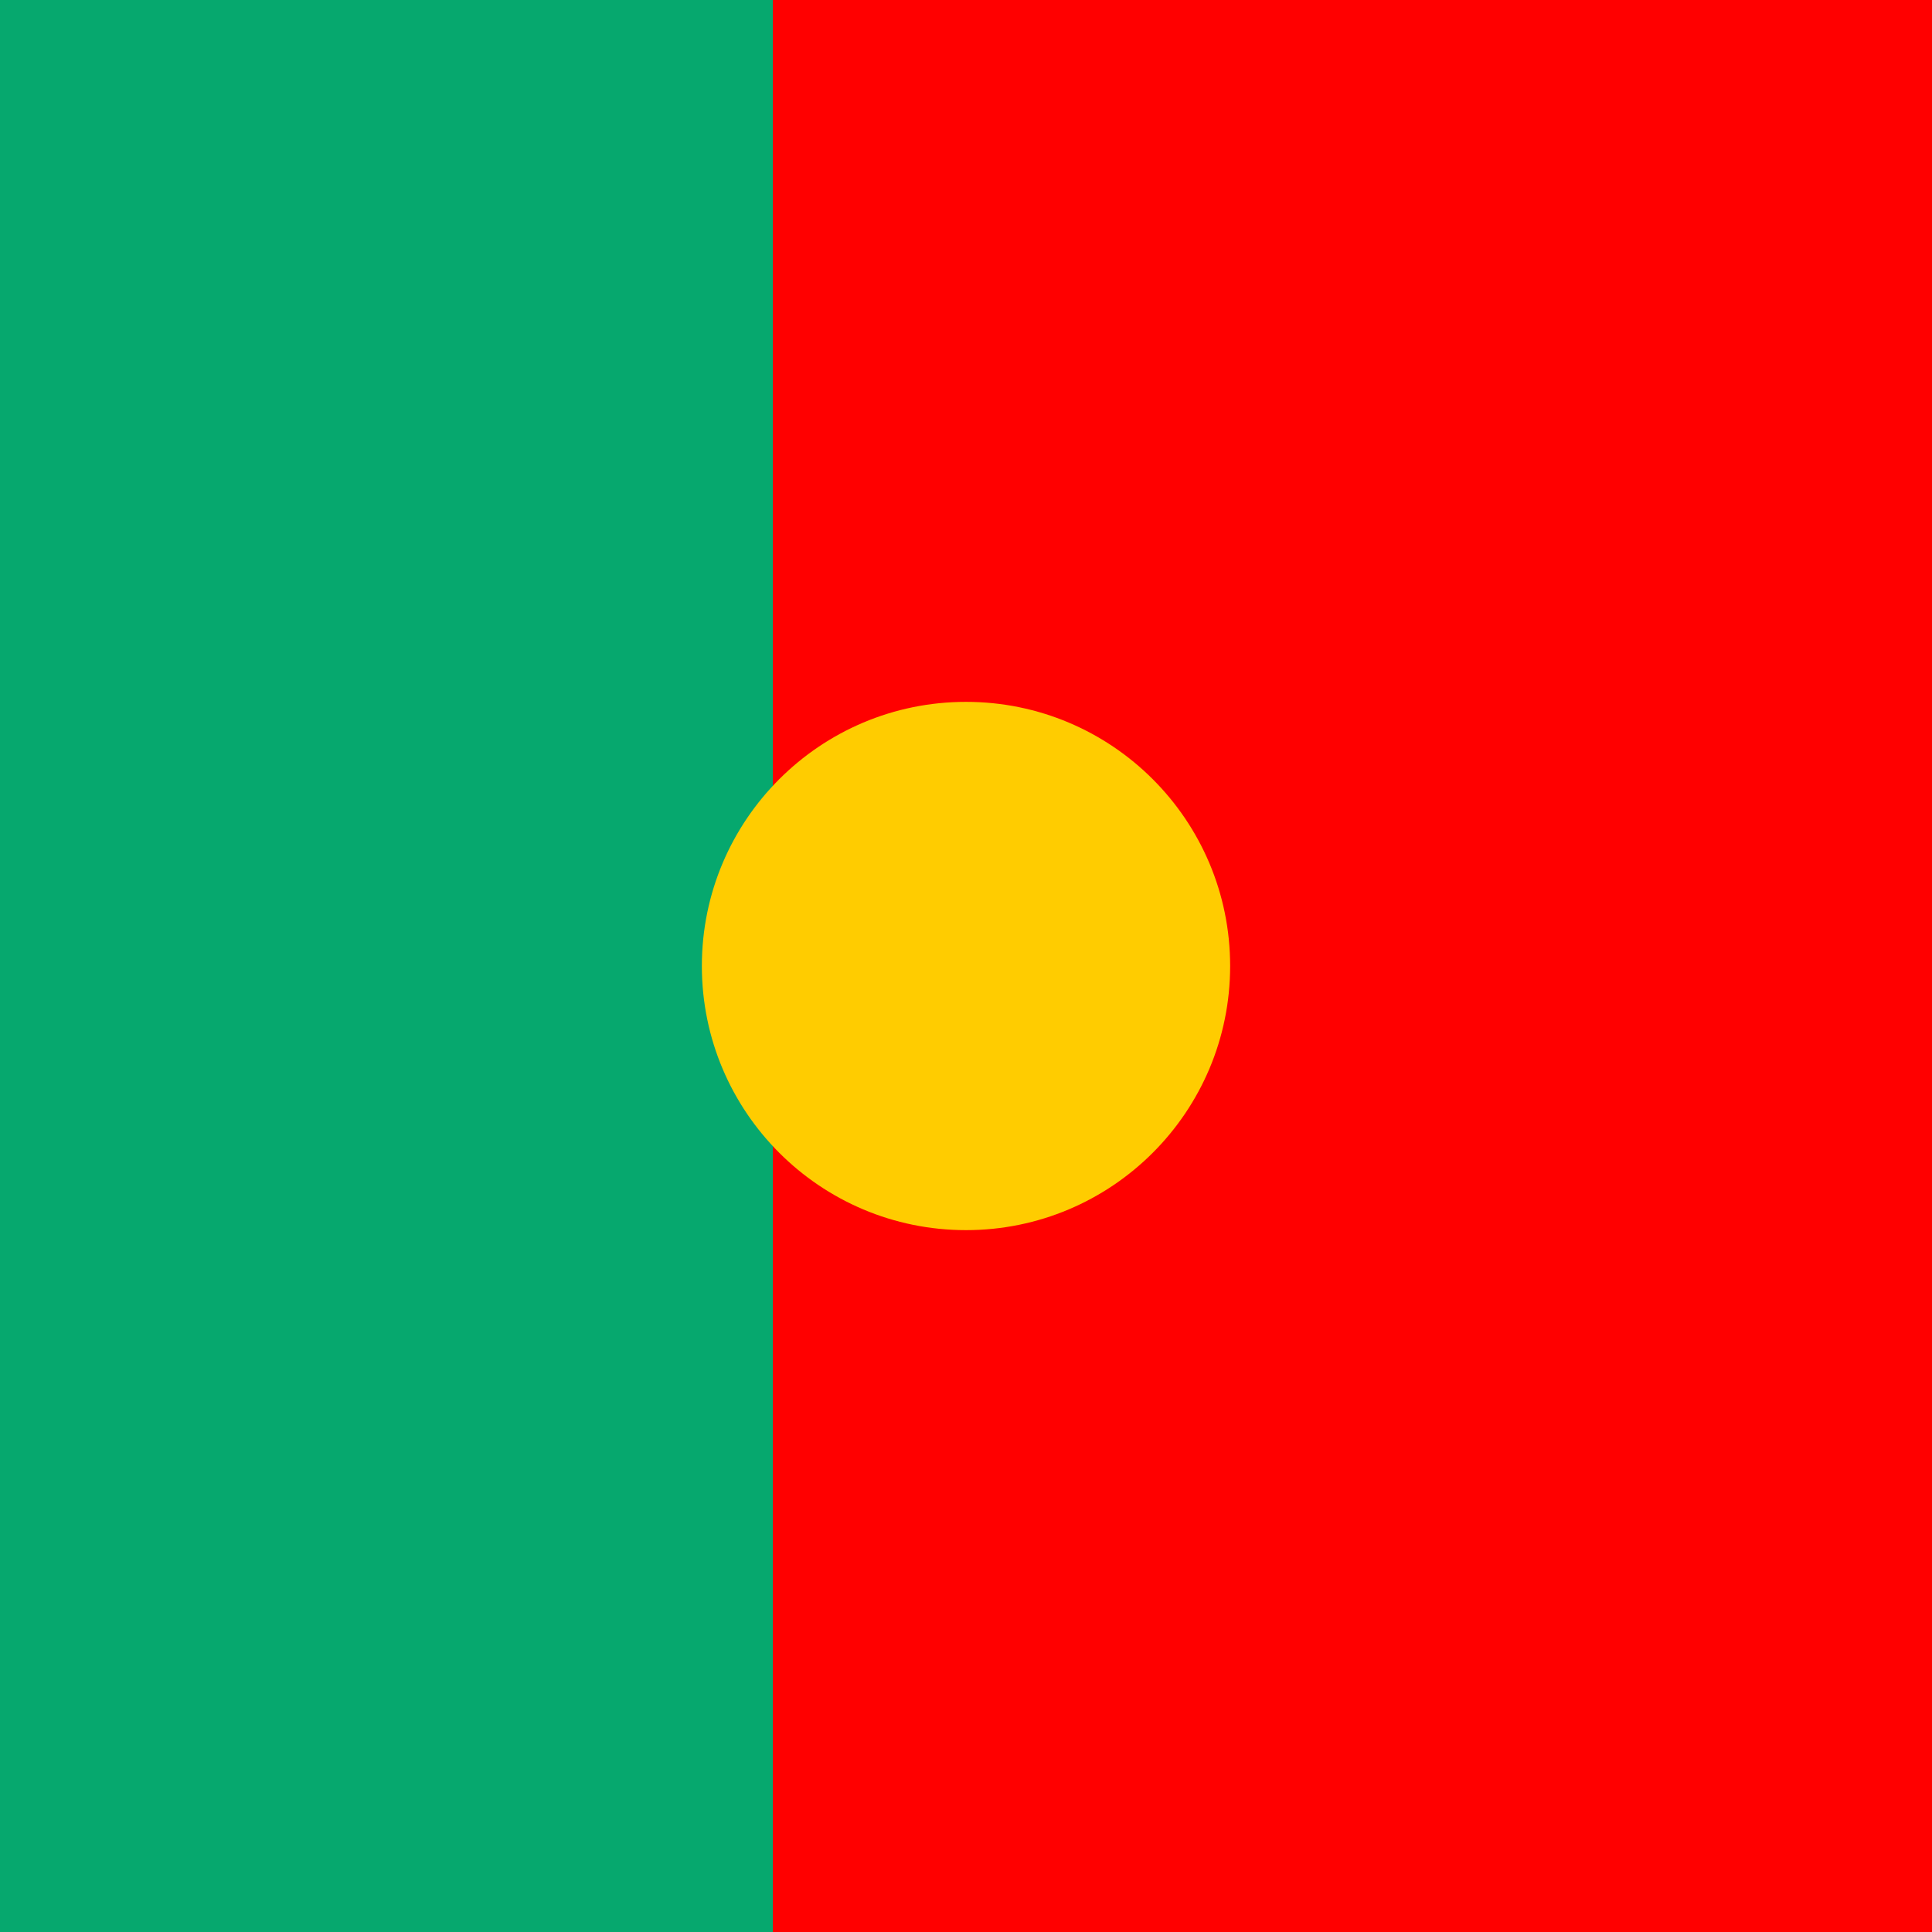 <svg xmlns="http://www.w3.org/2000/svg" id="flag-icons-pt" viewBox="0 0 512 512">
  <path fill="#ff0000" d="M0 0h512v512H0z"/>
  <path fill="#06a86e" d="M0 0h204.8v512H0z"/>
  <circle cx="256" cy="256" r="70" fill="#ffcc00"/>
</svg>
